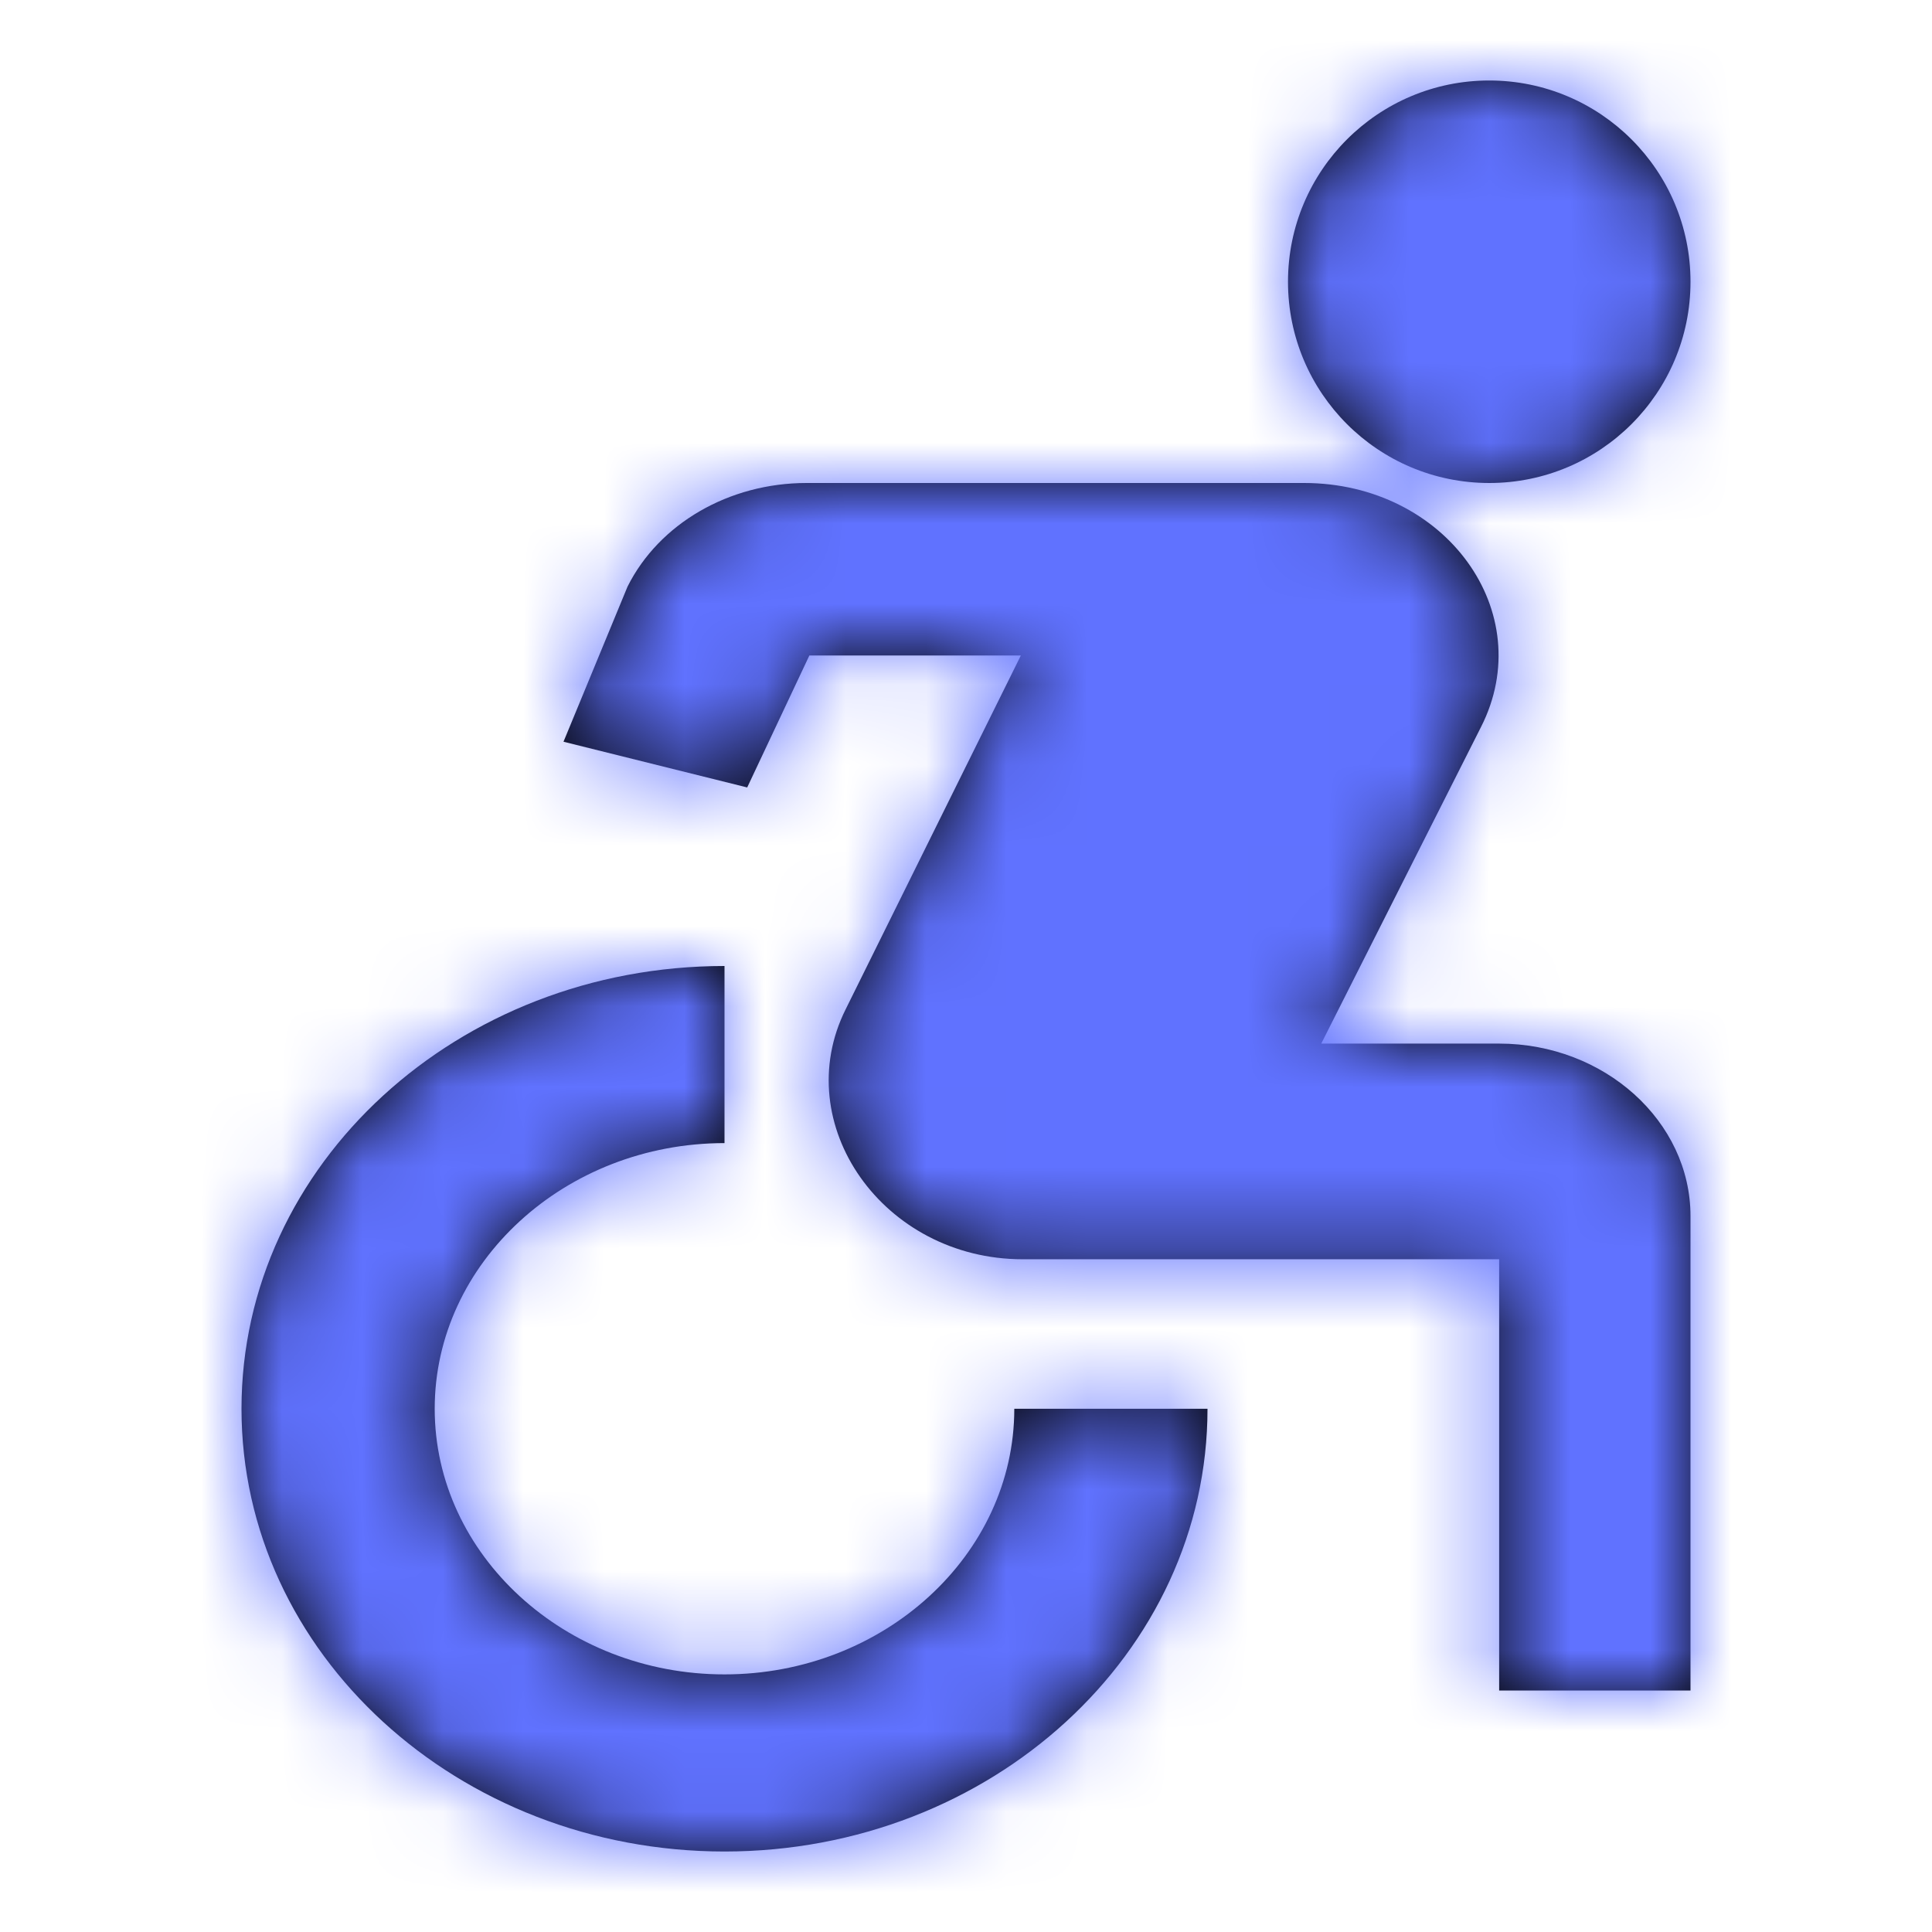 <?xml version="1.0" encoding="UTF-8"?>
<svg width="24px" height="24px" viewBox="0 0 24 24" version="1.1" xmlns="http://www.w3.org/2000/svg" xmlns:xlink="http://www.w3.org/1999/xlink">
    <!-- Generator: Sketch 52.4 (67378) - http://www.bohemiancoding.com/sketch -->
    <title>A / Icon / Accessible_forward</title>
    <desc>Created with Sketch.</desc>
    <defs>
        <path d="M18.5,6 C17.119,6 16,4.881 16,3.5 C16,2.119 17.119,1 18.5,1 C19.881,1 21,2.119 21,3.5 C21,4.881 19.881,6 18.5,6 Z M15,17.5 C15,20.536 12.312,23 9,23 C5.688,23 3,20.536 3,17.5 C3,14.464 5.688,12 9,12 L9,14.2 C7.02,14.2 5.4,15.685 5.4,17.5 C5.4,19.315 7.02,20.8 9,20.8 C10.98,20.8 12.6,19.315 12.6,17.5 L15,17.5 Z M18.623,12.964 C19.93,12.964 21,13.929 21,15.107 L21,21 L18.623,21 L18.623,15.643 L12.705,15.643 C10.969,15.643 9.793,13.961 10.506,12.536 L12.681,8.143 L10.054,8.143 L9.282,9.782 L7,9.214 L7.796,7.286 C8.188,6.504 9.056,6 10.019,6 L16.199,6 C17.958,6 19.122,7.607 18.397,9.032 L16.413,12.964 L18.623,12.964 Z" id="path-1"></path>
    </defs>
    <g id="A-/-Icon-/-Accessible_forward" stroke="none" stroke-width="1" fill="none" fill-rule="evenodd">
        <mask id="mask-2" fill="white">
            <use xlink:href="#path-1"></use>
        </mask>
        <use id="A-/-Icon-/_accessible_forward" fill="#000000" fill-rule="nonzero" xlink:href="#path-1"></use>
        <g id="A-/-Color-/-Purple" mask="url(#mask-2)" fill="#6072FF" fill-rule="nonzero">
            <rect id="Rectangle-2" x="0" y="0" width="24" height="24"></rect>
        </g>
    </g>
</svg>